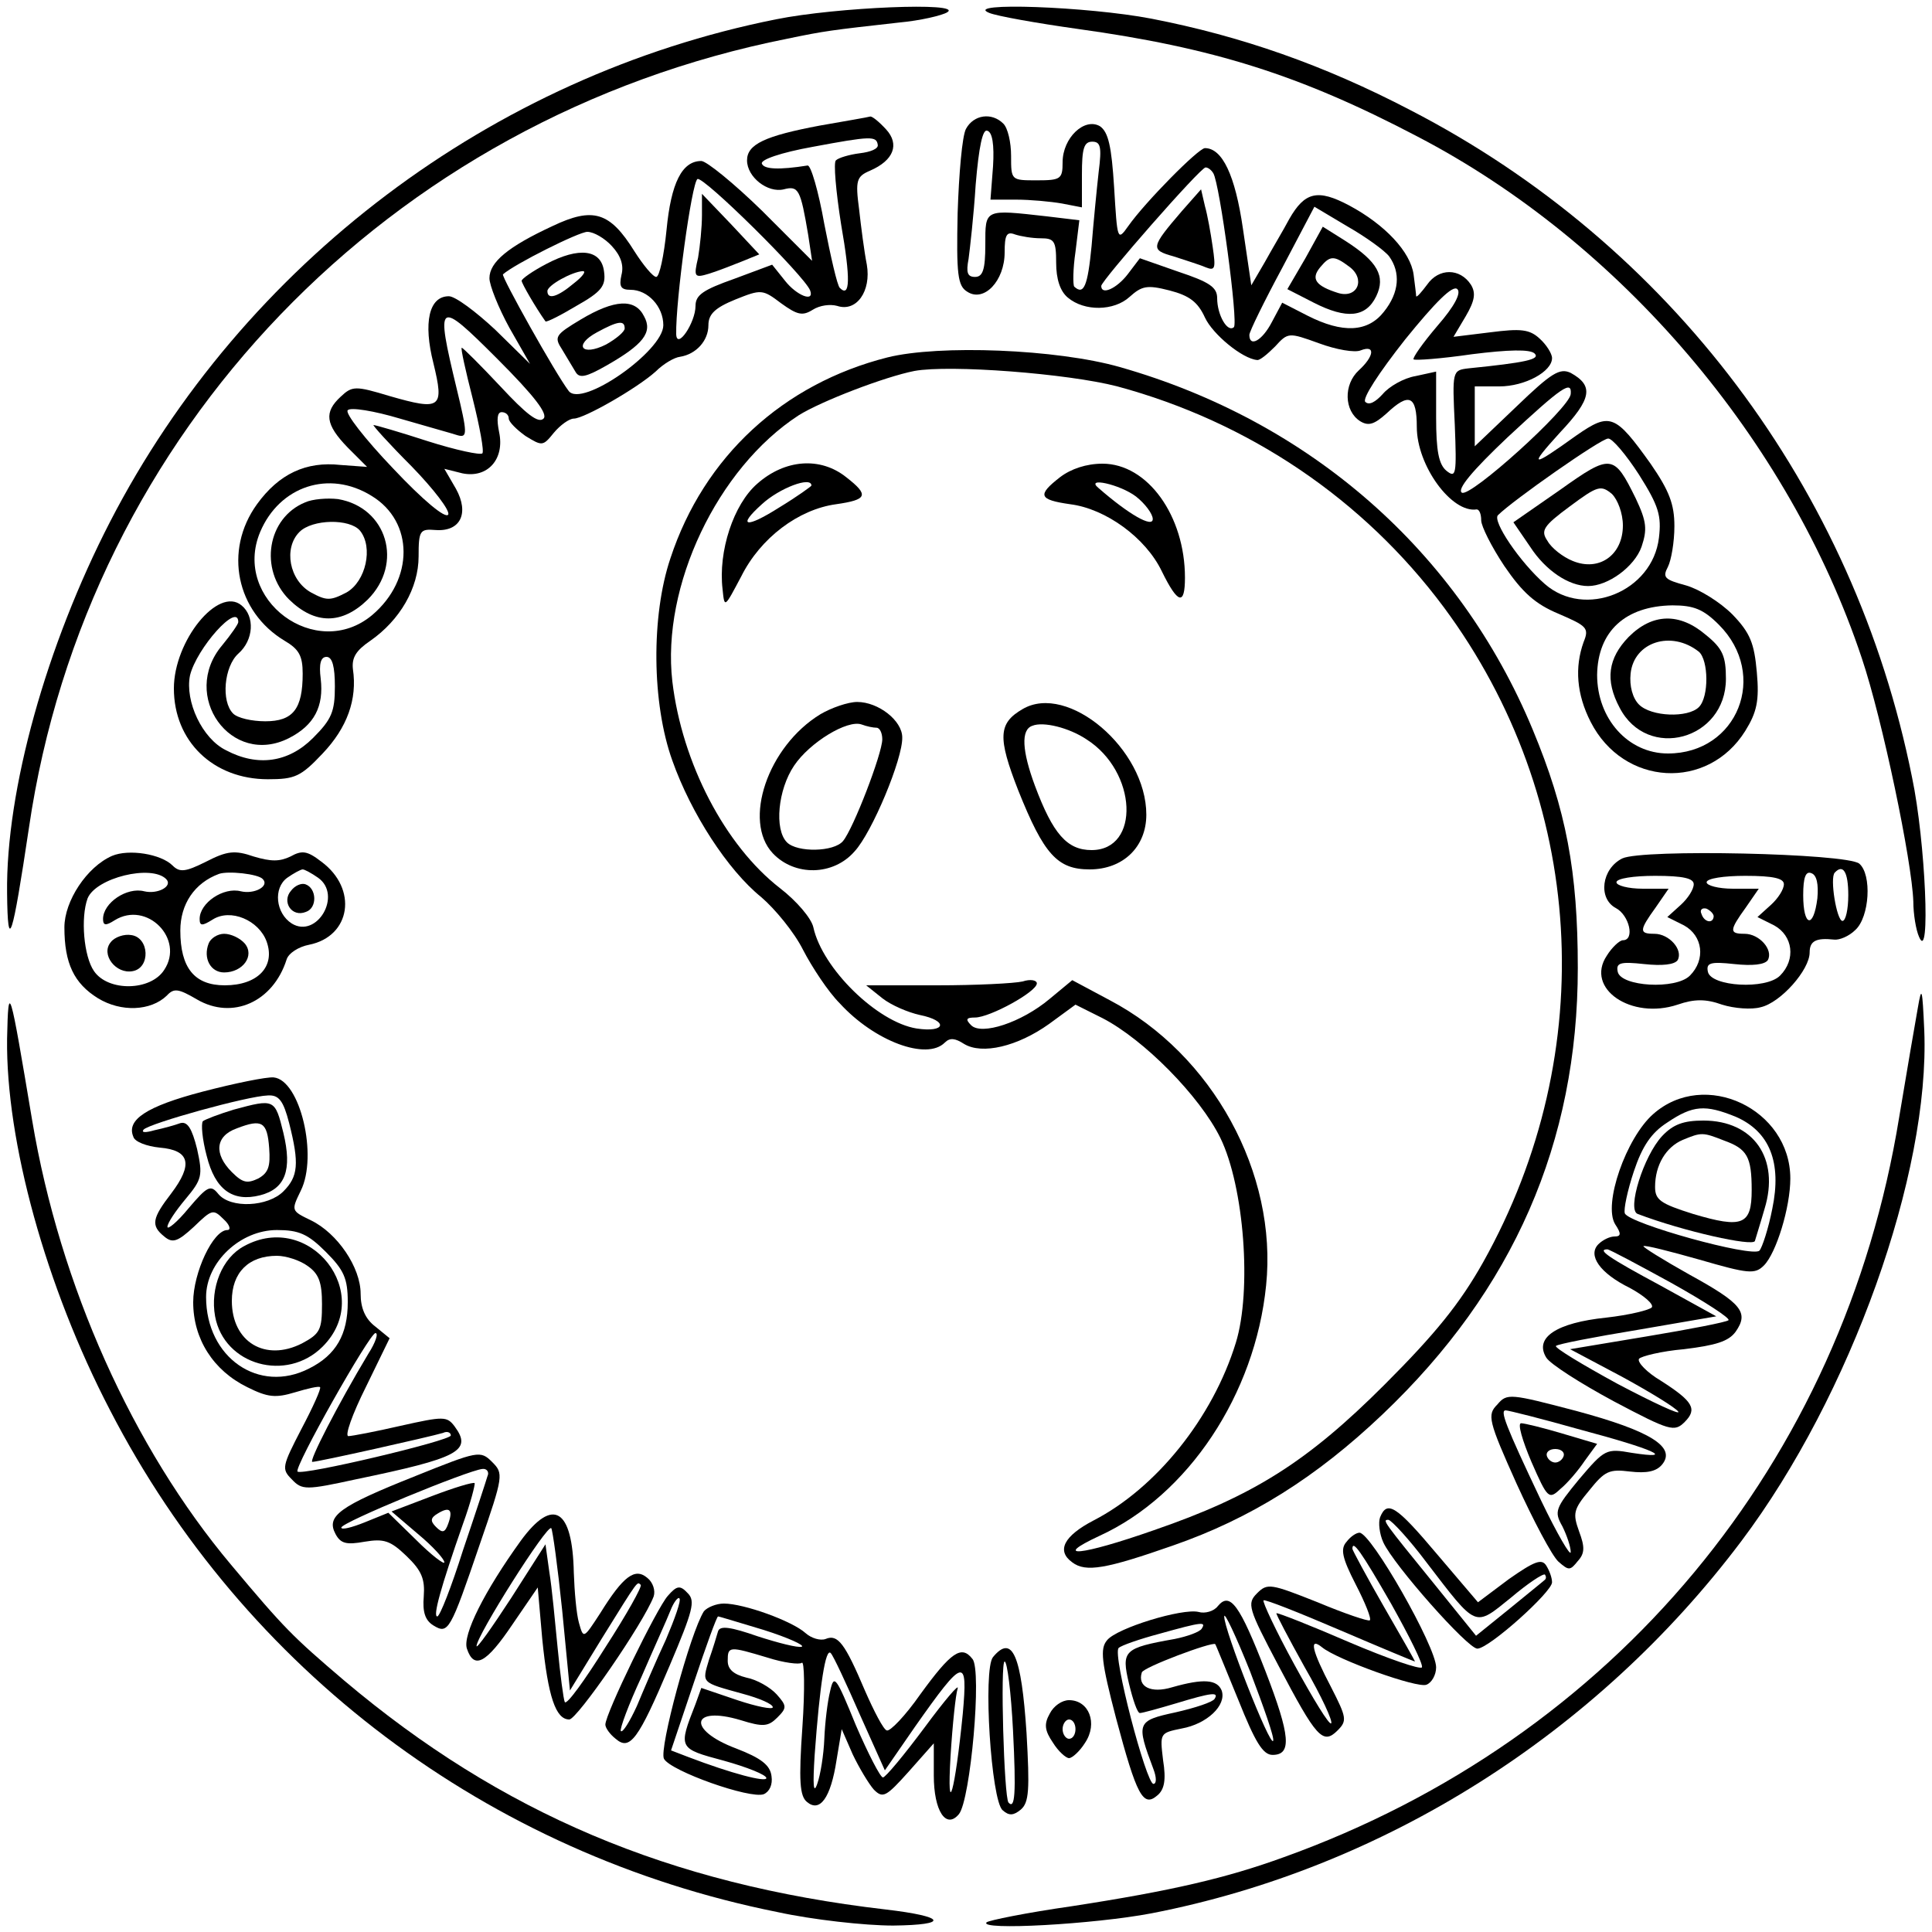 <?xml version="1.0" standalone="no"?>
<!DOCTYPE svg PUBLIC "-//W3C//DTD SVG 20010904//EN"
 "http://www.w3.org/TR/2001/REC-SVG-20010904/DTD/svg10.dtd">
<svg version="1.0" xmlns="http://www.w3.org/2000/svg"
 width="300pt" height="300pt" viewBox="0 0 300 300"
 preserveAspectRatio="xMidYMid meet">
<g transform="translate(0,300) scale(0.1,-0.1)"
fill="#000000" stroke="none">
<path d="M1205 2970 c-441 -88 -827 -379 -1034 -780 -99 -192 -162 -417 -160
-577 1 -94 8 -72 34 102 90 614 559 1102 1178 1225 58 12 66 13 173 25 33 3
67 11 75 16 25 16 -172 8 -266 -11z"/>
<path d="M1536 2980 c12 -5 74 -16 138 -25 209 -29 344 -71 527 -167 315 -164
577 -471 690 -810 32 -95 78 -316 80 -378 0 -19 4 -44 9 -55 18 -42 10 148
-11 248 -90 449 -376 828 -779 1036 -134 70 -263 115 -402 142 -99 19 -294 26
-252 9z"/>
<path d="M1273 2805 c-85 -16 -113 -29 -113 -54 0 -26 32 -51 57 -45 23 6 26
0 38 -71 l6 -40 -78 78 c-43 42 -86 77 -94 77 -30 0 -47 -34 -54 -107 -4 -40
-11 -73 -16 -73 -5 0 -20 18 -34 40 -38 61 -64 69 -127 39 -69 -32 -98 -56
-98 -81 0 -11 14 -46 31 -77 l32 -56 -54 53 c-30 28 -62 52 -72 52 -31 0 -40
-41 -24 -104 17 -70 12 -74 -68 -51 -53 16 -58 16 -76 -1 -26 -24 -24 -43 11
-79 l30 -30 -41 3 c-54 6 -96 -14 -130 -61 -52 -72 -32 -167 43 -212 22 -13
28 -23 28 -51 0 -55 -15 -74 -58 -74 -21 0 -43 5 -50 12 -19 19 -14 73 8 93
24 21 26 58 5 75 -36 30 -105 -55 -105 -129 0 -82 61 -141 146 -141 42 0 51 4
85 40 38 40 54 84 47 131 -2 18 5 29 27 44 46 32 75 82 75 131 0 40 2 43 26
41 39 -3 53 26 32 64 l-18 31 28 -7 c39 -8 66 22 57 64 -4 20 -3 31 4 31 6 0
11 -4 11 -10 0 -5 12 -17 26 -27 26 -16 27 -16 44 5 10 12 24 22 31 22 16 0
98 47 127 73 12 12 29 22 38 23 25 4 44 25 44 49 0 17 10 27 42 40 40 16 42
16 71 -6 25 -18 33 -20 49 -10 11 7 27 9 38 6 30 -10 53 23 46 64 -4 20 -9 59
-12 86 -6 45 -4 51 17 60 37 16 46 41 25 64 -11 12 -22 21 -25 20 -3 -1 -38
-7 -78 -14z m90 -30 c1 -6 -11 -11 -28 -13 -16 -2 -33 -7 -37 -11 -4 -3 0 -48
8 -99 15 -86 14 -115 -2 -99 -4 4 -14 48 -24 99 -9 51 -21 92 -26 91 -44 -7
-68 -6 -71 3 -2 6 29 17 79 26 91 17 99 17 101 3z m-105 -226 c7 -19 -21 -8
-39 15 l-20 25 -59 -22 c-48 -17 -60 -25 -60 -42 0 -26 -29 -69 -30 -44 -1 52
24 235 33 241 9 5 166 -150 175 -173z m-308 69 c14 -15 19 -30 15 -45 -4 -18
-1 -23 14 -23 27 0 51 -26 51 -55 0 -40 -127 -129 -147 -102 -20 26 -105 178
-102 181 18 16 118 66 131 66 10 0 27 -10 38 -22z m-106 -268 c-8 -8 -27 7
-67 50 -31 33 -58 60 -60 60 -2 0 6 -36 17 -79 11 -44 18 -82 15 -85 -3 -3
-41 5 -85 19 -43 14 -81 25 -84 25 -2 0 24 -29 59 -64 35 -36 60 -69 57 -75
-4 -7 -39 22 -86 72 -43 45 -75 86 -70 90 4 5 41 -1 81 -13 41 -12 81 -23 90
-26 15 -4 15 3 -2 73 -33 137 -30 139 63 46 59 -59 79 -86 72 -93z m-267 -120
c66 -40 66 -130 1 -185 -87 -73 -218 24 -174 129 30 71 107 97 173 56z m-207
-196 c0 -3 -11 -19 -25 -36 -66 -78 14 -190 104 -144 39 20 54 49 49 92 -3 23
0 34 9 34 9 0 13 -15 13 -46 0 -39 -5 -51 -34 -80 -38 -38 -86 -45 -135 -19
-37 18 -64 76 -56 116 10 42 75 115 75 83z"/>
<path d="M1090 2666 c0 -19 -3 -48 -6 -66 -7 -30 -6 -32 17 -25 13 4 36 13 51
19 l27 11 -44 47 -45 47 0 -33z"/>
<path d="M848 2590 c-21 -11 -38 -23 -38 -26 0 -4 22 -42 37 -63 1 -2 23 9 48
24 39 22 46 31 43 53 -4 35 -39 39 -90 12z m43 -30 c-25 -21 -41 -26 -41 -12
0 9 38 30 55 31 6 0 -1 -9 -14 -19z"/>
<path d="M902 2504 c-40 -24 -42 -27 -29 -47 7 -12 17 -28 21 -35 6 -10 17 -7
47 10 58 33 73 52 59 77 -14 28 -46 26 -98 -5z m68 -14 c0 -5 -13 -16 -29 -25
-38 -19 -51 -1 -14 19 33 18 43 19 43 6z"/>
<path d="M474 2220 c-59 -24 -72 -104 -25 -151 40 -39 82 -39 122 0 56 56 30
143 -46 156 -17 2 -40 0 -51 -5z m85 -44 c21 -26 9 -79 -21 -96 -25 -13 -31
-13 -55 0 -34 19 -43 69 -18 94 20 20 78 21 94 2z"/>
<path d="M1500 2800 c-6 -11 -11 -70 -13 -131 -2 -95 0 -113 15 -122 26 -17
58 17 58 61 0 27 3 33 16 28 9 -3 27 -6 40 -6 21 0 24 -4 24 -38 0 -25 6 -44
18 -54 26 -22 72 -21 96 1 19 17 27 19 62 10 31 -8 44 -18 55 -42 12 -26 58
-64 81 -66 4 -1 16 9 28 21 20 22 21 22 68 5 27 -10 56 -15 65 -11 23 9 21 -9
-3 -31 -24 -22 -23 -63 2 -79 13 -8 22 -5 41 12 35 33 47 28 47 -21 0 -60 54
-134 93 -128 4 0 7 -7 7 -17 0 -9 16 -41 36 -71 28 -41 48 -59 84 -74 44 -19
48 -22 39 -44 -14 -39 -11 -81 11 -124 51 -100 182 -107 240 -14 18 29 22 47
18 91 -4 45 -10 61 -38 90 -19 19 -51 39 -72 45 -33 9 -37 12 -28 29 5 10 10
38 10 63 0 34 -8 55 -37 97 -55 77 -63 80 -115 44 -71 -51 -75 -50 -26 4 50
53 53 73 17 93 -17 8 -30 0 -84 -52 l-65 -62 0 46 0 47 38 0 c40 0 82 23 82
44 0 7 -9 21 -19 30 -16 15 -30 16 -77 10 l-57 -7 19 32 c14 24 16 36 8 49
-17 26 -50 26 -68 0 -9 -12 -16 -20 -17 -18 0 3 -2 18 -4 34 -5 35 -44 77
-100 107 -49 26 -69 21 -93 -21 -9 -17 -27 -47 -38 -67 l-21 -36 -13 88 c-12
83 -32 125 -59 125 -10 0 -93 -84 -119 -121 -17 -24 -17 -22 -22 60 -4 64 -9
86 -22 95 -24 14 -58 -18 -58 -56 0 -26 -3 -28 -40 -28 -40 0 -40 0 -40 38 0
21 -5 43 -12 50 -18 18 -46 14 -58 -8z m42 -58 l-4 -52 40 0 c22 0 54 -3 71
-6 l31 -6 0 51 c0 40 3 51 16 51 13 0 15 -8 10 -47 -3 -27 -8 -78 -11 -115 -6
-62 -12 -77 -27 -63 -2 3 -2 27 2 54 l6 49 -50 6 c-98 11 -96 12 -96 -44 0
-39 -4 -50 -16 -50 -12 0 -14 7 -10 28 2 15 8 67 11 115 5 60 11 87 18 84 8
-2 11 -22 9 -55z m342 -11 c10 -16 39 -232 32 -239 -10 -9 -26 19 -26 45 0 17
-12 25 -60 41 l-60 21 -19 -25 c-17 -22 -41 -33 -41 -18 0 8 154 184 162 184
4 0 9 -4 12 -9z m273 -129 c18 -25 16 -56 -8 -86 -25 -32 -64 -34 -119 -6
l-39 20 -16 -30 c-15 -29 -35 -40 -35 -20 0 5 23 52 51 104 l50 95 52 -31 c28
-16 57 -37 64 -46z m75 -108 c-23 -27 -39 -50 -37 -52 2 -2 43 1 91 8 56 7 90
8 97 1 9 -9 -14 -14 -103 -23 -25 -3 -25 -4 -21 -88 3 -77 2 -83 -13 -71 -12
10 -16 31 -16 83 l0 71 -32 -7 c-18 -3 -41 -16 -51 -28 -11 -12 -21 -18 -27
-12 -5 5 21 45 62 97 47 58 74 85 81 78 6 -6 -4 -26 -31 -57z m207 -106 c-2
-22 -156 -161 -169 -153 -8 5 16 34 71 86 85 79 100 89 98 67z m106 -125 c31
-49 35 -64 31 -98 -10 -84 -115 -126 -177 -72 -39 34 -82 98 -73 107 23 23
160 119 171 119 6 1 28 -25 48 -56z m124 -233 c78 -78 29 -200 -79 -200 -62 0
-110 54 -110 122 1 68 44 107 117 108 33 0 48 -6 72 -30z"/>
<path d="M1835 2672 c-48 -56 -49 -60 -13 -70 18 -6 41 -13 50 -17 15 -6 16
-2 11 32 -3 21 -8 49 -12 63 l-6 26 -30 -34z"/>
<path d="M2027 2599 l-28 -48 41 -21 c51 -26 81 -23 97 10 15 31 2 54 -48 86
l-35 22 -27 -49z m68 -13 c26 -19 13 -50 -17 -41 -35 11 -43 22 -28 40 15 18
21 19 45 1z"/>
<path d="M2422 2239 l-72 -50 26 -38 c24 -37 60 -61 90 -61 31 0 72 30 83 61
9 27 8 39 -9 75 -34 69 -38 70 -118 13z m98 -55 c0 -46 -37 -72 -78 -55 -15 6
-33 20 -39 31 -11 16 -7 23 35 54 43 32 48 33 65 19 9 -9 17 -30 17 -49z"/>
<path d="M2529 2011 c-32 -33 -37 -67 -14 -110 43 -83 165 -50 165 45 0 35 -5
47 -31 68 -41 35 -83 34 -120 -3z m109 -23 c15 -13 16 -70 0 -86 -17 -17 -74
-15 -93 4 -10 10 -15 29 -13 48 5 49 63 68 106 34z"/>
<path d="M1378 2445 c-162 -41 -285 -154 -337 -312 -30 -89 -29 -225 3 -314
29 -82 86 -170 138 -212 21 -18 51 -54 65 -82 14 -27 39 -65 57 -83 54 -59
135 -89 163 -61 8 8 16 7 30 -2 28 -17 83 -4 132 31 l41 30 42 -21 c64 -33
151 -121 183 -186 37 -76 49 -237 24 -318 -36 -117 -124 -226 -221 -276 -46
-24 -58 -47 -33 -65 21 -16 53 -10 156 26 121 42 223 106 326 204 203 193 303
422 303 693 0 150 -18 245 -70 370 -115 277 -346 479 -641 563 -98 28 -281 35
-361 15z m357 -45 c204 -55 382 -175 507 -343 220 -297 244 -690 61 -1017 -36
-64 -74 -111 -153 -190 -120 -120 -204 -173 -358 -226 -114 -40 -160 -44 -85
-9 138 63 242 220 259 389 18 174 -83 359 -243 443 l-58 31 -35 -29 c-44 -37
-106 -57 -122 -41 -9 9 -8 12 6 12 23 0 96 40 96 53 0 5 -10 7 -22 3 -13 -3
-72 -6 -133 -6 l-110 0 25 -20 c14 -11 40 -22 58 -26 45 -9 41 -28 -5 -21 -61
10 -146 93 -160 157 -3 14 -26 41 -52 61 -85 66 -152 194 -167 321 -17 148 70
331 196 413 35 22 134 60 180 69 55 10 238 -4 315 -24z"/>
<path d="M1176 2249 c-37 -32 -61 -105 -54 -164 3 -30 3 -29 29 20 30 60 89
104 147 112 49 7 52 14 16 42 -40 32 -95 28 -138 -10z m84 -3 c0 -1 -22 -17
-50 -34 -52 -33 -66 -30 -27 5 27 25 77 44 77 29z"/>
<path d="M1646 2259 c-36 -28 -33 -35 16 -42 55 -7 117 -52 142 -104 25 -51
36 -54 36 -10 0 96 -58 177 -128 177 -25 0 -49 -8 -66 -21z m118 -30 c14 -11
26 -27 26 -35 0 -14 -37 7 -84 48 -22 18 33 6 58 -13z"/>
<path d="M1274 1891 c-82 -50 -121 -166 -74 -216 34 -36 94 -35 127 3 27 29
75 144 74 177 0 26 -37 55 -70 55 -14 0 -40 -9 -57 -19z m87 -21 c5 0 9 -8 9
-18 0 -22 -45 -139 -61 -158 -14 -17 -71 -18 -87 -2 -20 20 -14 82 11 119 24
36 83 72 105 64 8 -3 18 -5 23 -5z"/>
<path d="M1588 1899 c-38 -22 -39 -44 -7 -126 40 -100 61 -123 111 -123 52 0
88 35 88 85 0 102 -122 205 -192 164z m99 -47 c79 -50 84 -172 8 -172 -38 0
-60 25 -88 100 -20 54 -22 87 -4 93 17 7 57 -3 84 -21z"/>
<path d="M174 1671 c-39 -17 -74 -70 -74 -111 0 -56 15 -87 52 -110 36 -22 82
-20 107 4 11 12 18 11 47 -6 55 -32 118 -4 139 62 3 10 19 20 35 23 65 13 76
87 19 129 -22 17 -30 18 -48 8 -17 -8 -30 -8 -57 0 -29 10 -41 9 -74 -8 -32
-16 -41 -17 -52 -6 -18 18 -68 26 -94 15z m84 -36 c11 -11 -13 -24 -34 -19
-27 7 -64 -18 -64 -43 0 -10 4 -11 18 -2 50 31 109 -29 77 -77 -21 -33 -87
-34 -109 -2 -16 23 -21 83 -10 113 13 32 99 53 122 30z m150 0 c11 -11 -13
-24 -34 -19 -27 7 -64 -18 -64 -43 0 -11 4 -11 20 -1 28 18 72 -1 84 -34 14
-39 -14 -68 -65 -68 -47 0 -69 27 -69 85 0 41 22 74 60 88 14 5 61 0 68 -8z
m86 2 c38 -27 -2 -95 -41 -71 -25 16 -29 55 -7 71 10 7 21 13 24 13 3 0 14 -6
24 -13z"/>
<path d="M172 1537 c-16 -19 8 -50 34 -45 28 5 26 52 -2 56 -11 2 -26 -3 -32
-11z"/>
<path d="M324 1535 c-9 -23 3 -45 24 -45 29 0 48 26 32 45 -7 8 -21 15 -32 15
-10 0 -21 -7 -24 -15z"/>
<path d="M452 1617 c-15 -17 1 -42 23 -33 18 6 17 37 -1 43 -6 2 -16 -2 -22
-10z"/>
<path d="M2519 1667 c-32 -16 -38 -62 -10 -77 21 -11 30 -50 11 -50 -5 0 -17
-11 -25 -24 -34 -51 38 -100 110 -76 26 9 44 9 69 0 19 -6 46 -8 60 -4 31 7
76 58 76 85 0 18 10 23 38 20 8 -1 23 5 33 15 22 20 26 86 6 103 -20 16 -337
23 -368 8z m303 -62 c-6 -48 -22 -44 -22 5 0 28 4 38 13 34 8 -3 11 -17 9 -39z
m48 5 c0 -22 -4 -40 -9 -40 -9 0 -20 67 -12 75 13 14 21 1 21 -35z m-240 17
c0 -8 -9 -22 -20 -32 l-21 -19 26 -13 c29 -16 34 -53 9 -78 -22 -22 -107 -17
-112 6 -3 14 4 16 41 12 28 -3 47 -1 52 6 9 16 -13 41 -36 41 -24 0 -24 5 2
41 l20 29 -40 0 c-23 0 -41 5 -41 10 0 6 27 10 60 10 44 0 60 -4 60 -13z m140
0 c0 -8 -9 -22 -20 -32 l-21 -19 26 -13 c29 -16 34 -53 9 -78 -22 -22 -107
-17 -112 6 -3 14 4 16 41 12 28 -3 47 -1 52 6 9 16 -13 41 -36 41 -24 0 -24 5
2 41 l20 29 -40 0 c-23 0 -41 5 -41 10 0 6 27 10 60 10 44 0 60 -4 60 -13z
m-109 -50 c-1 -12 -15 -9 -19 4 -3 6 1 10 8 8 6 -3 11 -8 11 -12z"/>
<path d="M2978 1435 c-4 -22 -17 -98 -29 -170 -87 -536 -443 -965 -956 -1149
-88 -32 -173 -52 -329 -76 -70 -10 -129 -22 -132 -25 -13 -13 167 -3 256 14
361 70 691 279 916 578 170 226 293 571 284 793 -3 66 -4 70 -10 35z"/>
<path d="M11 1387 c-2 -159 60 -385 160 -577 208 -403 587 -689 1036 -779 55
-12 136 -21 180 -21 88 1 82 14 -12 25 -336 39 -597 150 -840 355 -81 69 -93
81 -176 180 -153 182 -266 434 -309 690 -35 209 -37 218 -39 127z"/>
<path d="M315 1305 c-88 -23 -119 -44 -108 -70 2 -8 21 -15 41 -17 47 -4 52
-26 18 -71 -30 -39 -32 -50 -11 -67 13 -11 21 -8 46 15 28 27 30 28 46 12 10
-9 12 -17 6 -17 -22 0 -53 -66 -53 -112 0 -57 31 -106 84 -132 32 -16 44 -17
74 -8 20 6 37 10 39 8 2 -2 -11 -31 -29 -65 -30 -58 -31 -62 -15 -78 16 -17
22 -17 100 0 159 33 181 44 153 82 -12 16 -17 16 -84 1 -39 -9 -76 -16 -81
-16 -6 0 6 34 27 76 l37 76 -22 18 c-16 12 -23 29 -23 51 0 41 -36 94 -77 114
-31 15 -31 15 -16 46 27 54 -1 172 -42 176 -11 1 -60 -9 -110 -22z m134 -49
c16 -63 14 -83 -9 -106 -24 -24 -82 -27 -101 -4 -12 15 -17 12 -46 -22 -18
-22 -33 -34 -33 -29 0 6 13 25 28 43 26 31 27 37 18 78 -8 32 -15 43 -26 40
-8 -3 -26 -8 -40 -11 -14 -4 -21 -4 -17 1 10 10 161 52 193 53 17 1 24 -8 33
-43z m57 -200 c28 -28 34 -41 34 -78 0 -50 -18 -82 -60 -103 -78 -40 -160 17
-160 111 0 54 53 104 110 104 34 0 48 -6 76 -34z m66 -158 c-48 -80 -93 -168
-87 -168 9 0 183 39 203 45 6 3 12 1 12 -4 0 -8 -232 -63 -238 -56 -6 6 112
215 121 215 5 0 0 -15 -11 -32z"/>
<path d="M363 1277 c-23 -7 -44 -15 -48 -18 -3 -4 -1 -28 6 -54 13 -52 40 -72
83 -61 39 10 50 39 36 97 -13 53 -14 53 -77 36z m55 -60 c2 -28 -1 -38 -17
-47 -17 -8 -24 -7 -41 10 -28 28 -26 56 8 68 39 15 47 10 50 -31z"/>
<path d="M379 1065 c-34 -18 -53 -65 -45 -109 14 -76 111 -103 167 -47 82 82
-20 212 -122 156z m99 -31 c17 -12 22 -25 22 -59 0 -40 -3 -46 -31 -61 -57
-29 -109 2 -109 66 0 44 26 70 70 70 14 0 36 -7 48 -16z"/>
<path d="M2567 1270 c-42 -37 -78 -140 -59 -171 10 -15 9 -19 -1 -19 -7 0 -18
-5 -25 -12 -17 -17 2 -45 49 -68 22 -12 37 -25 34 -30 -3 -4 -35 -12 -71 -16
-77 -8 -112 -31 -93 -62 6 -10 53 -40 105 -68 87 -46 94 -48 110 -32 20 20 13
32 -37 64 -22 13 -37 29 -34 34 3 4 35 12 70 15 49 6 69 12 80 27 21 30 10 44
-72 89 -41 23 -73 43 -71 44 2 2 41 -8 87 -21 76 -22 86 -23 100 -9 19 19 41
90 41 135 0 108 -133 171 -213 100z m128 -4 c53 -23 72 -71 57 -143 -6 -31
-16 -61 -20 -65 -11 -11 -203 42 -209 58 -2 6 4 35 14 65 13 39 27 60 52 76
40 27 59 28 106 9z m-100 -258 c52 -29 92 -55 89 -58 -3 -3 -60 -14 -126 -25
l-120 -20 81 -43 c44 -24 83 -48 87 -54 4 -6 -39 14 -94 43 -55 30 -98 56 -96
59 3 3 60 14 127 25 l122 21 -87 48 c-80 43 -99 56 -82 56 3 0 48 -24 99 -52z"/>
<path d="M2581 1236 c-29 -31 -55 -115 -38 -121 71 -27 179 -51 182 -42 2 7 9
29 15 50 24 78 -17 137 -95 137 -31 0 -47 -6 -64 -24z m96 -7 c36 -13 43 -25
43 -77 0 -54 -14 -60 -91 -37 -51 16 -59 22 -59 42 0 34 17 62 43 73 29 12 31
12 64 -1z"/>
<path d="M2325 819 c-16 -16 -14 -25 30 -123 26 -57 55 -112 65 -121 16 -14
18 -14 30 1 11 12 11 22 2 46 -10 28 -9 34 16 64 24 30 31 33 63 29 26 -3 41
0 50 11 22 27 -18 52 -133 83 -103 27 -108 28 -123 10z m129 -39 c113 -30 151
-47 80 -36 -40 7 -42 6 -82 -41 -37 -45 -39 -50 -26 -73 7 -14 13 -32 13 -40
0 -8 -21 28 -46 80 -56 118 -64 140 -55 140 4 0 56 -13 116 -30z"/>
<path d="M2378 730 c25 -57 27 -59 45 -42 11 9 28 29 38 44 l19 26 -54 16
c-30 9 -59 16 -64 16 -6 0 2 -27 16 -60z m50 9 c-2 -6 -8 -10 -13 -10 -5 0
-11 4 -13 10 -2 6 4 11 13 11 9 0 15 -5 13 -11z"/>
<path d="M645 708 c-118 -47 -139 -62 -124 -90 8 -15 17 -17 45 -12 30 5 40 2
65 -22 24 -23 29 -36 27 -63 -2 -24 2 -37 15 -45 23 -14 26 -9 72 126 37 107
37 110 19 128 -18 18 -22 17 -119 -22z m112 0 c-2 -7 -19 -59 -38 -115 -18
-57 -36 -103 -40 -103 -7 0 5 44 40 144 12 33 19 61 18 63 -2 2 -32 -7 -66
-20 l-63 -24 41 -35 c23 -19 41 -39 41 -44 0 -4 -20 11 -44 35 l-43 42 -37
-15 c-20 -8 -36 -12 -36 -8 0 8 197 89 219 91 7 1 11 -5 8 -11z m-61 -74 c-5
-14 -9 -15 -19 -5 -9 9 -9 14 3 21 18 11 24 6 16 -16z"/>
<path d="M2143 644 c-3 -8 -1 -26 5 -39 16 -35 131 -165 146 -165 18 0 116 88
116 103 0 7 -4 18 -9 26 -7 11 -18 7 -58 -21 l-48 -36 -63 74 c-64 76 -78 85
-89 58z m72 -70 c79 -103 74 -101 131 -55 26 22 50 38 53 36 2 -3 2 -6 0 -8
-2 -2 -27 -22 -55 -45 l-52 -42 -63 78 c-82 101 -83 102 -73 102 5 -1 32 -30
59 -66z"/>
<path d="M809 608 c-57 -79 -91 -147 -84 -168 11 -33 30 -23 71 38 l39 57 7
-80 c9 -90 21 -125 42 -125 12 0 115 149 131 191 3 9 -1 22 -10 29 -19 16 -37
3 -73 -55 -26 -40 -26 -40 -33 -15 -4 14 -7 49 -8 78 -2 99 -32 118 -82 50z
m64 -109 l12 -124 49 80 c59 95 55 89 61 84 2 -3 -22 -46 -55 -97 -32 -51 -60
-90 -63 -85 -2 4 -7 42 -11 83 -4 41 -9 95 -13 119 l-6 43 -53 -83 c-30 -46
-54 -80 -54 -75 0 16 110 190 116 183 2 -2 10 -60 17 -128z"/>
<path d="M2091 606 c-10 -11 -7 -25 14 -66 15 -29 25 -54 22 -56 -2 -2 -38 10
-81 28 -73 29 -78 30 -94 14 -16 -16 -14 -23 33 -112 59 -112 69 -124 92 -101
15 15 14 20 -10 67 -30 57 -35 79 -14 62 23 -19 148 -64 162 -58 8 3 15 15 15
27 0 32 -101 209 -119 209 -5 0 -14 -6 -20 -14z m69 -96 c28 -50 50 -94 48
-99 -2 -4 -52 13 -113 39 -60 26 -111 46 -113 45 -1 -1 19 -39 44 -84 26 -45
44 -84 41 -87 -3 -3 -28 38 -57 91 -29 53 -50 98 -48 100 2 2 55 -19 118 -46
63 -27 116 -49 117 -49 1 0 -21 38 -48 85 -27 47 -49 88 -49 90 0 15 14 -5 60
-85z"/>
<path d="M1037 522 c-17 -19 -97 -183 -97 -200 0 -5 7 -15 16 -22 22 -19 35
-2 84 114 36 85 40 100 28 112 -12 13 -17 12 -31 -4z m-3 -68 c-15 -32 -35
-79 -45 -103 -11 -24 -22 -42 -25 -39 -2 3 12 41 32 84 19 44 40 90 45 103 5
13 12 22 14 19 3 -3 -7 -31 -21 -64z"/>
<path d="M1891 506 c-6 -8 -20 -12 -30 -9 -25 6 -127 -25 -142 -44 -11 -13 -9
-33 14 -121 32 -120 42 -139 64 -120 11 9 14 24 9 55 -5 42 -5 42 29 49 39 7
70 36 62 59 -7 17 -28 19 -77 5 -33 -10 -54 1 -47 23 2 8 109 48 114 44 1 -1
17 -41 36 -87 26 -65 38 -85 53 -85 30 0 28 29 -11 130 -40 103 -55 124 -74
101z m86 -209 c-4 -12 -77 174 -76 193 0 8 18 -30 40 -85 21 -55 38 -103 36
-108z m-111 174 c-3 -5 -22 -12 -42 -16 -79 -14 -83 -18 -71 -69 6 -25 13 -46
17 -46 4 0 29 7 56 15 56 17 67 18 60 7 -3 -5 -30 -14 -61 -21 -60 -13 -61
-16 -34 -88 5 -13 5 -23 0 -23 -11 0 -64 201 -54 211 4 4 33 14 63 22 68 19
73 19 66 8z"/>
<path d="M1093 498 c-21 -33 -70 -214 -62 -229 10 -19 134 -63 155 -55 9 4 14
15 12 28 -2 17 -16 28 -55 43 -77 29 -70 67 7 44 35 -11 43 -10 57 4 15 15 15
18 -1 36 -10 11 -31 23 -47 26 -20 5 -29 13 -29 26 0 23 2 23 62 5 25 -8 49
-11 53 -8 4 4 5 -41 1 -99 -6 -85 -4 -108 7 -117 20 -17 37 6 46 65 l8 48 17
-39 c10 -21 25 -46 33 -55 14 -14 19 -11 54 28 l39 44 0 -50 c0 -55 19 -84 39
-60 18 22 36 224 21 241 -17 22 -33 11 -81 -55 -23 -33 -47 -58 -52 -56 -5 1
-20 30 -34 62 -31 73 -42 88 -61 80 -8 -3 -22 1 -31 9 -21 19 -96 46 -127 46
-12 0 -26 -6 -31 -12z m93 -29 c38 -12 64 -24 59 -26 -6 -2 -37 6 -68 16 -43
15 -59 17 -62 8 -2 -7 -8 -27 -14 -44 -11 -37 -13 -35 52 -53 26 -7 47 -16 47
-21 0 -4 -25 1 -55 11 l-56 19 -9 -25 c-27 -69 -27 -69 44 -88 36 -10 66 -22
66 -27 0 -7 -54 7 -122 33 l-26 10 35 104 c19 57 36 104 38 104 2 0 34 -10 71
-21z m149 -131 l39 -87 47 68 c76 108 82 109 74 20 -12 -121 -25 -168 -19 -66
3 49 8 96 11 105 3 9 -20 -18 -51 -60 -32 -43 -61 -78 -65 -78 -4 0 -23 37
-42 81 -31 76 -34 80 -40 53 -4 -16 -8 -49 -9 -74 -1 -25 -6 -56 -11 -70 -6
-17 -7 -2 -4 45 8 110 17 167 25 158 4 -4 24 -47 45 -95z"/>
<path d="M1542 427 c-16 -19 -3 -224 15 -238 10 -9 17 -8 28 1 13 11 14 31 9
119 -8 121 -22 154 -52 118z m31 -114 c5 -99 3 -123 -7 -112 -7 8 -13 219 -6
219 4 0 10 -48 13 -107z"/>
<path d="M1630 339 c-9 -16 -8 -26 5 -45 8 -13 20 -24 25 -24 5 0 17 11 25 24
20 30 6 66 -25 66 -11 0 -24 -9 -30 -21z m40 -24 c0 -8 -4 -15 -10 -15 -5 0
-10 7 -10 15 0 8 5 15 10 15 6 0 10 -7 10 -15z"/>
</g>
</svg>
